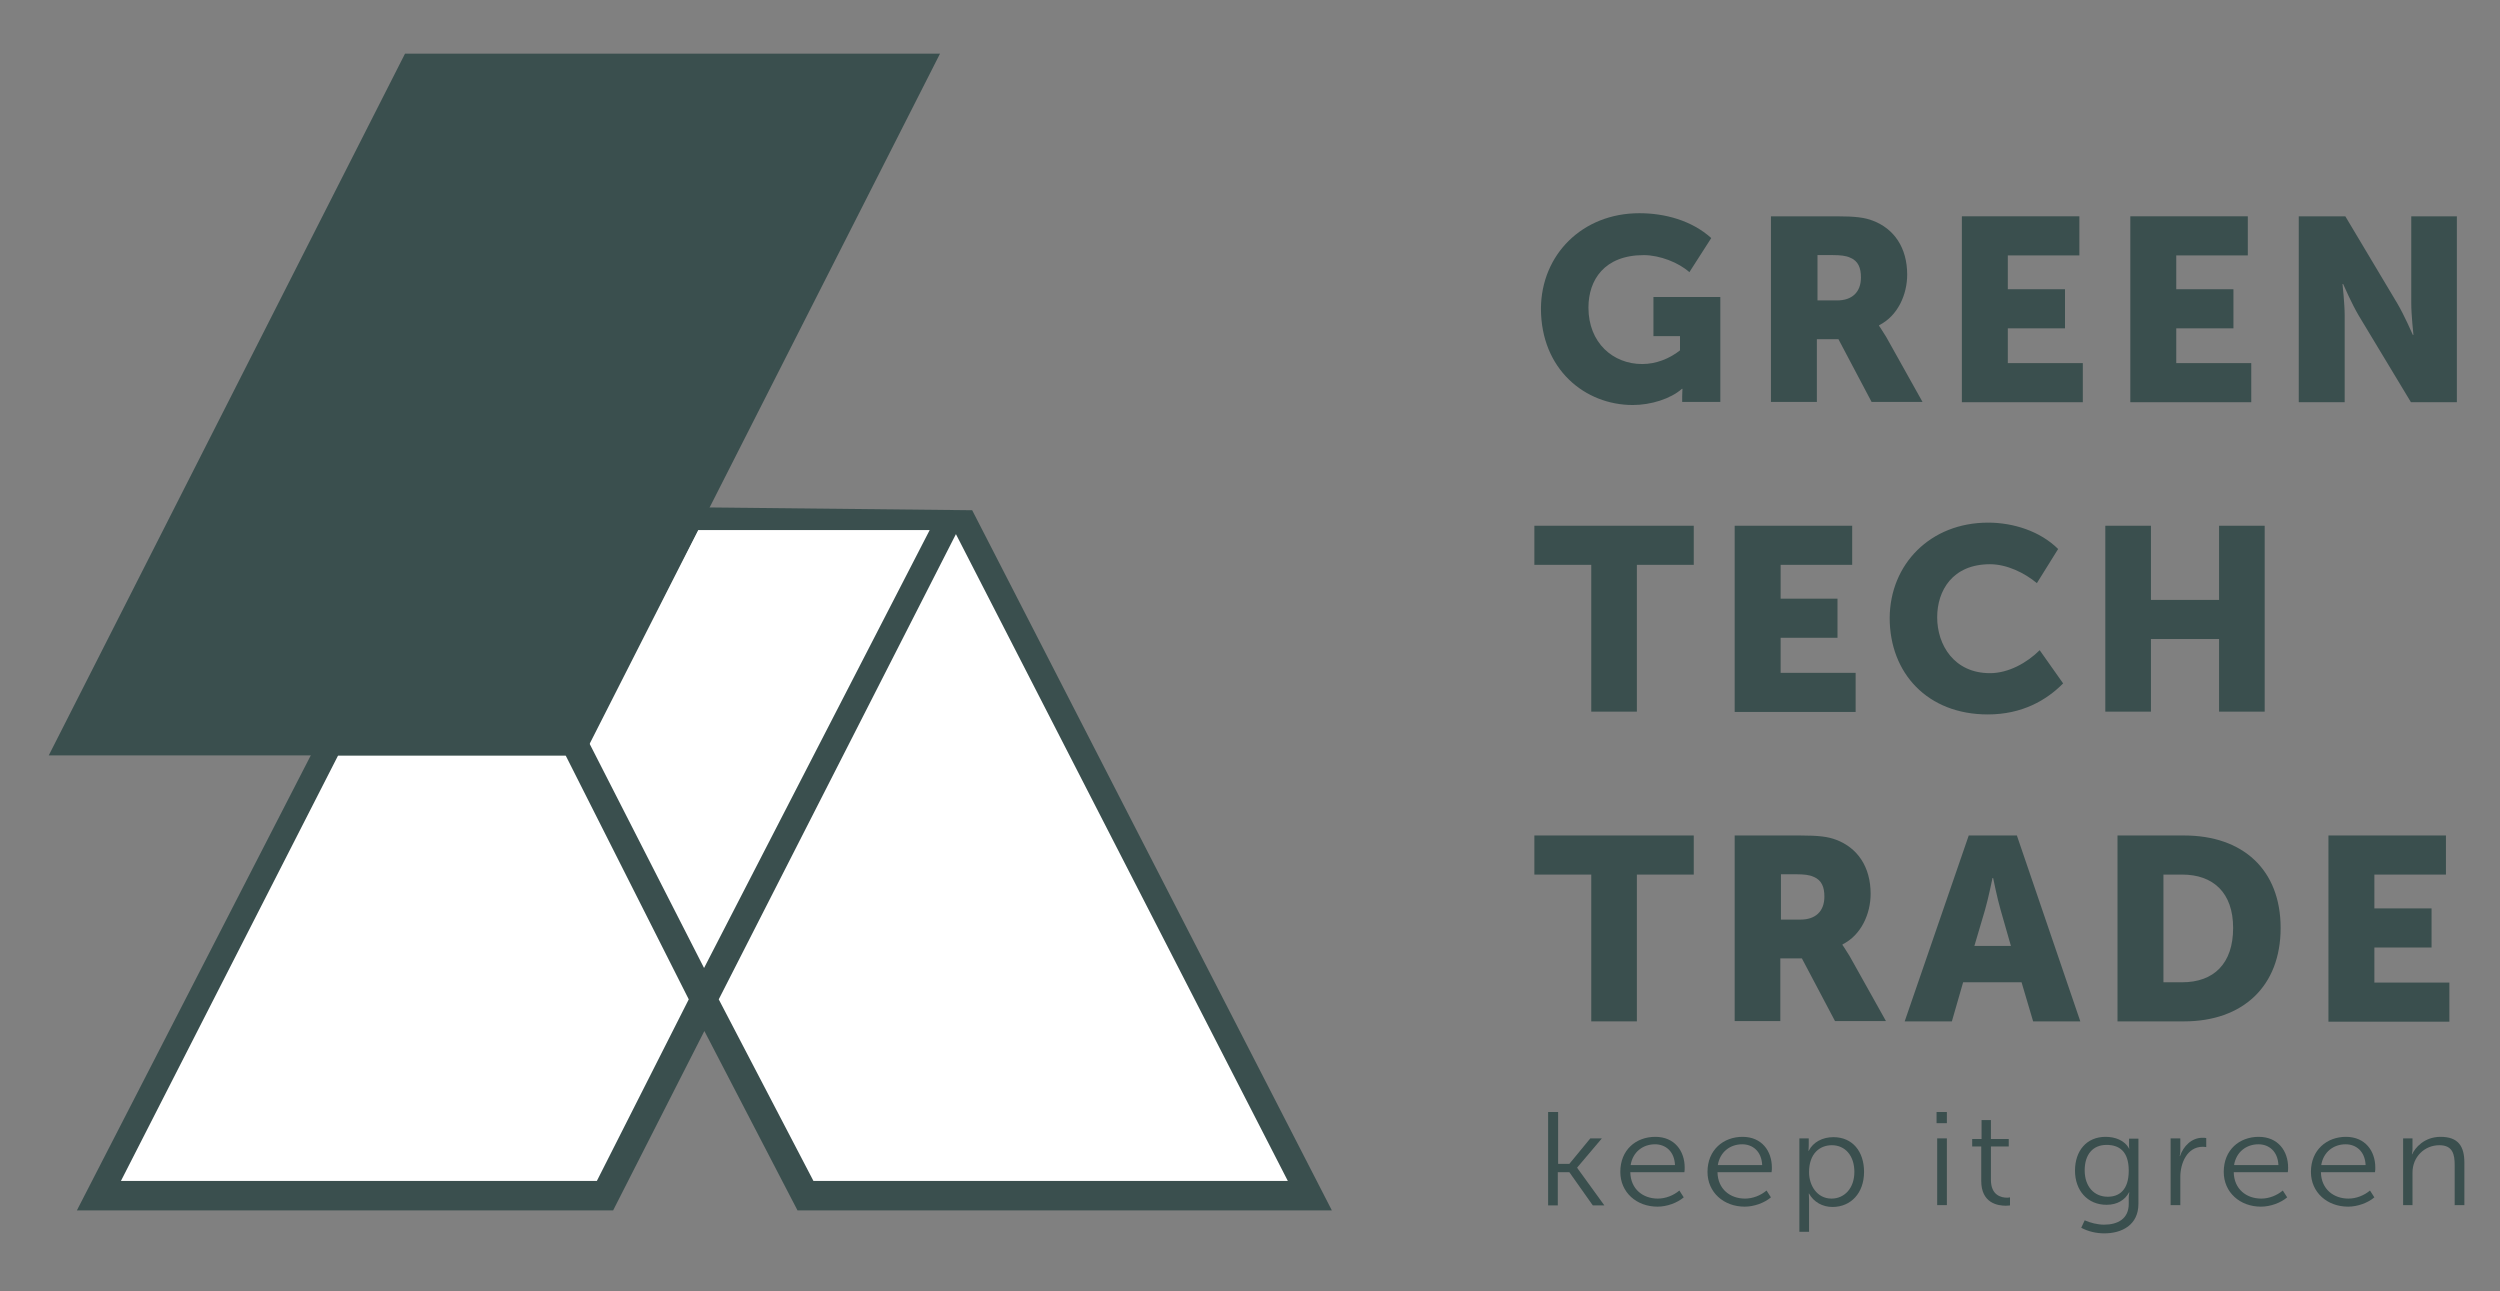 <svg width="151" height="78" viewBox="0 0 151 78" fill="none" xmlns="http://www.w3.org/2000/svg">
<rect x="0" y="0" width="151" height="78" fill="#808080" stroke="none"/>
<path d="M99.018 12.878C100.547 12.878 102.171 13.309 103.36 14.378L102.038 16.44C101.397 15.858 100.245 15.409 99.283 15.409C96.904 15.409 95.942 16.908 95.942 18.577C95.942 20.713 97.433 21.988 99.188 21.988C100.019 21.988 100.83 21.67 101.472 21.163V20.301H99.868V17.939H103.907V24.275H101.604V23.956C101.604 23.713 101.623 23.488 101.623 23.488H101.585C100.906 24.088 99.717 24.463 98.622 24.463C95.734 24.463 93.073 22.307 93.073 18.633C93.092 15.39 95.564 12.878 99.018 12.878Z" fill="#3A4F4E"/>
<path d="M107.003 13.065H110.929C112.08 13.065 112.627 13.14 113.118 13.328C114.402 13.815 115.194 14.959 115.194 16.589C115.194 17.789 114.628 19.082 113.496 19.645V19.682C113.496 19.682 113.647 19.889 113.93 20.357L116.119 24.275H113.043L111.042 20.488H109.739V24.275H106.965V13.065H107.003ZM110.966 18.145C111.853 18.145 112.401 17.658 112.401 16.758C112.401 16.196 112.25 15.764 111.74 15.558C111.495 15.446 111.155 15.408 110.702 15.408H109.777V18.145H110.966Z" fill="#3A4F4E"/>
<path d="M118.516 13.065H125.594V15.427H121.272V17.47H124.726V19.832H121.272V21.932H125.802V24.294H118.497V13.065H118.516Z" fill="#3A4F4E"/>
<path d="M128.69 13.065H135.768V15.427H131.446V17.47H134.9V19.832H131.446V21.932H135.976V24.294H128.671V13.065H128.69Z" fill="#3A4F4E"/>
<path d="M138.864 13.065H141.657L144.79 18.314C145.224 19.045 145.734 20.226 145.734 20.226H145.772C145.772 20.226 145.64 19.026 145.64 18.314V13.065H148.395V24.294H145.621L142.469 19.064C142.035 18.333 141.525 17.152 141.525 17.152H141.487C141.487 17.152 141.619 18.351 141.619 19.064V24.294H138.845V13.065H138.864Z" fill="#3A4F4E"/>
<path d="M96.112 34.117H92.676V31.755H102.303V34.117H98.867V42.983H96.112V34.117Z" fill="#3A4F4E"/>
<path d="M104.794 31.755H111.872V34.117H107.55V36.16H110.985V38.522H107.55V40.64H112.08V43.002H104.775V31.755H104.794Z" fill="#3A4F4E"/>
<path d="M120.083 31.567C121.593 31.567 123.216 32.073 124.311 33.16L123.027 35.222C122.291 34.604 121.215 34.079 120.196 34.079C117.931 34.079 117.006 35.672 117.006 37.285C117.006 38.953 118.025 40.659 120.196 40.659C121.31 40.659 122.423 40.04 123.197 39.272L124.613 41.277C123.612 42.29 122.14 43.152 120.064 43.152C116.421 43.152 114.137 40.659 114.137 37.322C114.156 34.079 116.591 31.567 120.083 31.567Z" fill="#3A4F4E"/>
<path d="M127.161 31.755H129.917V36.235H134.032V31.755H136.787V42.983H134.032V38.597H129.917V42.983H127.161V31.755Z" fill="#3A4F4E"/>
<path d="M96.112 52.825H92.676V50.463H102.303V52.825H98.867V61.691H96.112V52.825Z" fill="#3A4F4E"/>
<path d="M104.794 50.463H108.72C109.872 50.463 110.419 50.538 110.91 50.725C112.193 51.212 112.986 52.356 112.986 53.987C112.986 55.187 112.42 56.48 111.287 57.042V57.08C111.287 57.08 111.438 57.286 111.721 57.755L113.911 61.672H110.834L108.834 57.886H107.531V61.672H104.775V50.463H104.794ZM108.758 55.543C109.645 55.543 110.193 55.055 110.193 54.156C110.193 53.593 110.042 53.162 109.532 52.956C109.287 52.843 108.947 52.806 108.494 52.806H107.569V55.543H108.758Z" fill="#3A4F4E"/>
<path d="M118.912 50.463H121.819L125.651 61.691H122.801L122.102 59.329H118.573L117.893 61.691H115.043L118.912 50.463ZM121.46 57.136L120.838 54.962C120.63 54.249 120.385 53.031 120.385 53.031H120.347C120.347 53.031 120.101 54.249 119.894 54.962L119.252 57.136H121.46Z" fill="#3A4F4E"/>
<path d="M127.897 50.463H131.917C135.466 50.463 137.75 52.525 137.75 56.049C137.75 59.573 135.466 61.691 131.917 61.691H127.897V50.463ZM131.804 59.329C133.71 59.329 134.881 58.205 134.881 56.049C134.881 53.912 133.673 52.825 131.804 52.825H130.672V59.329H131.804Z" fill="#3A4F4E"/>
<path d="M140.657 50.463H147.735V52.825H143.412V54.868H146.866V57.23H143.412V59.348H147.942V61.71H140.638V50.463H140.657Z" fill="#3A4F4E"/>
<path d="M93.525 67.165H94.11V70.296H94.79L96.055 68.758H96.753L95.262 70.52V70.539L96.904 72.807H96.206L94.79 70.802H94.091V72.807H93.506V67.165H93.525Z" fill="#3A4F4E"/>
<path d="M99.981 68.665C101.151 68.665 101.755 69.527 101.755 70.521C101.755 70.614 101.755 70.708 101.736 70.802H98.471C98.49 71.833 99.245 72.395 100.132 72.395C100.604 72.395 101.075 72.208 101.434 71.908L101.698 72.32C101.302 72.658 100.679 72.882 100.113 72.882C98.848 72.882 97.867 72.02 97.867 70.783C97.867 69.452 98.811 68.665 99.981 68.665ZM101.17 70.371C101.132 69.527 100.585 69.115 99.962 69.115C99.245 69.115 98.622 69.565 98.49 70.371H101.17Z" fill="#3A4F4E"/>
<path d="M105.247 68.665C106.417 68.665 107.021 69.527 107.021 70.521C107.021 70.614 107.021 70.708 107.002 70.802H103.737C103.756 71.833 104.511 72.395 105.398 72.395C105.87 72.395 106.342 72.208 106.7 71.908L106.964 72.32C106.568 72.658 105.945 72.882 105.379 72.882C104.114 72.882 103.133 72.02 103.133 70.783C103.133 69.452 104.095 68.665 105.247 68.665ZM106.436 70.371C106.398 69.527 105.851 69.115 105.228 69.115C104.511 69.115 103.888 69.565 103.756 70.371H106.436Z" fill="#3A4F4E"/>
<path d="M108.701 68.759H109.248V69.19C109.248 69.358 109.229 69.508 109.229 69.508H109.248C109.512 68.984 110.078 68.684 110.739 68.684C111.89 68.684 112.589 69.546 112.589 70.783C112.589 72.058 111.796 72.901 110.682 72.901C110.078 72.901 109.55 72.601 109.267 72.095H109.248C109.248 72.095 109.267 72.245 109.267 72.451V74.401H108.682V68.759H108.701ZM110.626 72.395C111.381 72.395 112.004 71.795 112.004 70.783C112.004 69.79 111.437 69.171 110.645 69.171C109.927 69.171 109.267 69.658 109.267 70.802C109.267 71.589 109.739 72.395 110.626 72.395Z" fill="#3A4F4E"/>
<path d="M116.968 67.165H117.591V67.84H116.968V67.165ZM117.006 68.758H117.591V72.789H117.006V68.758Z" fill="#3A4F4E"/>
<path d="M119.686 69.246H119.12V68.796H119.686V67.653H120.252V68.796H121.328V69.246H120.252V71.27C120.252 72.208 120.894 72.339 121.215 72.339C121.271 72.339 121.328 72.339 121.404 72.32V72.808C121.347 72.808 121.271 72.826 121.158 72.826C120.667 72.826 119.667 72.676 119.667 71.327V69.246H119.686Z" fill="#3A4F4E"/>
<path d="M127.085 73.97C127.915 73.97 128.576 73.614 128.576 72.714V72.32C128.576 72.17 128.614 72.02 128.614 72.02H128.595C128.35 72.47 127.897 72.77 127.236 72.77C126.085 72.77 125.33 71.908 125.33 70.708C125.33 69.508 126.028 68.665 127.179 68.665C127.746 68.665 128.331 68.871 128.595 69.377H128.614C128.614 69.377 128.595 69.321 128.595 69.246V68.777H129.161V72.714C129.161 73.989 128.161 74.495 127.104 74.495C126.613 74.495 126.122 74.382 125.707 74.157L125.915 73.707C126.254 73.857 126.689 73.97 127.085 73.97ZM127.311 72.283C127.991 72.283 128.576 71.889 128.576 70.708C128.576 69.527 127.991 69.152 127.236 69.152C126.405 69.152 125.915 69.733 125.915 70.689C125.915 71.664 126.481 72.283 127.311 72.283Z" fill="#3A4F4E"/>
<path d="M131.124 68.758H131.691V69.508C131.691 69.677 131.653 69.827 131.653 69.827H131.672C131.879 69.227 132.37 68.721 133.031 68.721C133.106 68.721 133.201 68.721 133.257 68.74V69.283C133.238 69.283 133.125 69.265 133.05 69.265C132.087 69.265 131.691 70.277 131.691 71.083V72.789H131.105V68.758H131.124Z" fill="#3A4F4E"/>
<path d="M136.428 68.665C137.598 68.665 138.202 69.527 138.202 70.521C138.202 70.614 138.202 70.708 138.183 70.802H134.918C134.937 71.833 135.692 72.395 136.579 72.395C137.051 72.395 137.523 72.208 137.881 71.908L138.146 72.32C137.749 72.658 137.126 72.882 136.56 72.882C135.295 72.882 134.314 72.02 134.314 70.783C134.314 69.452 135.258 68.665 136.428 68.665ZM137.617 70.371C137.579 69.527 137.032 69.115 136.409 69.115C135.692 69.115 135.069 69.565 134.937 70.371H137.617Z" fill="#3A4F4E"/>
<path d="M141.694 68.665C142.864 68.665 143.468 69.527 143.468 70.521C143.468 70.614 143.468 70.708 143.449 70.802H140.184C140.203 71.833 140.958 72.395 141.845 72.395C142.317 72.395 142.789 72.208 143.147 71.908L143.412 72.32C143.015 72.658 142.392 72.882 141.826 72.882C140.562 72.882 139.58 72.02 139.58 70.783C139.58 69.452 140.543 68.665 141.694 68.665ZM142.883 70.371C142.845 69.527 142.298 69.115 141.675 69.115C140.958 69.115 140.335 69.565 140.203 70.371H142.883Z" fill="#3A4F4E"/>
<path d="M145.148 68.758H145.715V69.396C145.715 69.565 145.677 69.715 145.677 69.715H145.696C145.866 69.34 146.413 68.665 147.413 68.665C148.47 68.665 148.848 69.227 148.848 70.221V72.789H148.263V70.371C148.263 69.733 148.15 69.171 147.338 69.171C146.432 69.171 145.715 69.883 145.715 70.82V72.789H145.148V68.758Z" fill="#3A4F4E"/>
<path d="M4.643 73.108L26.557 30.48L58.72 30.818L80.445 73.108H48.169L42.544 62.273L37.033 73.108H4.643Z" fill="#3A4F4E"/>
<path d="M57.738 32.261L77.784 71.327H49.131L43.412 60.361L57.738 32.261Z" fill="white"/>
<path d="M41.601 60.361L36.051 71.327H7.305L20.423 45.627H34.164L41.601 60.361Z" fill="white"/>
<path d="M42.148 32.017L35.56 44.821L42.525 58.467L56.153 32.017H42.148Z" fill="white"/>
<path d="M35.258 45.627H2.944L24.462 3.243H56.776L35.258 45.627Z" fill="#3A4F4E"/>
</svg>
